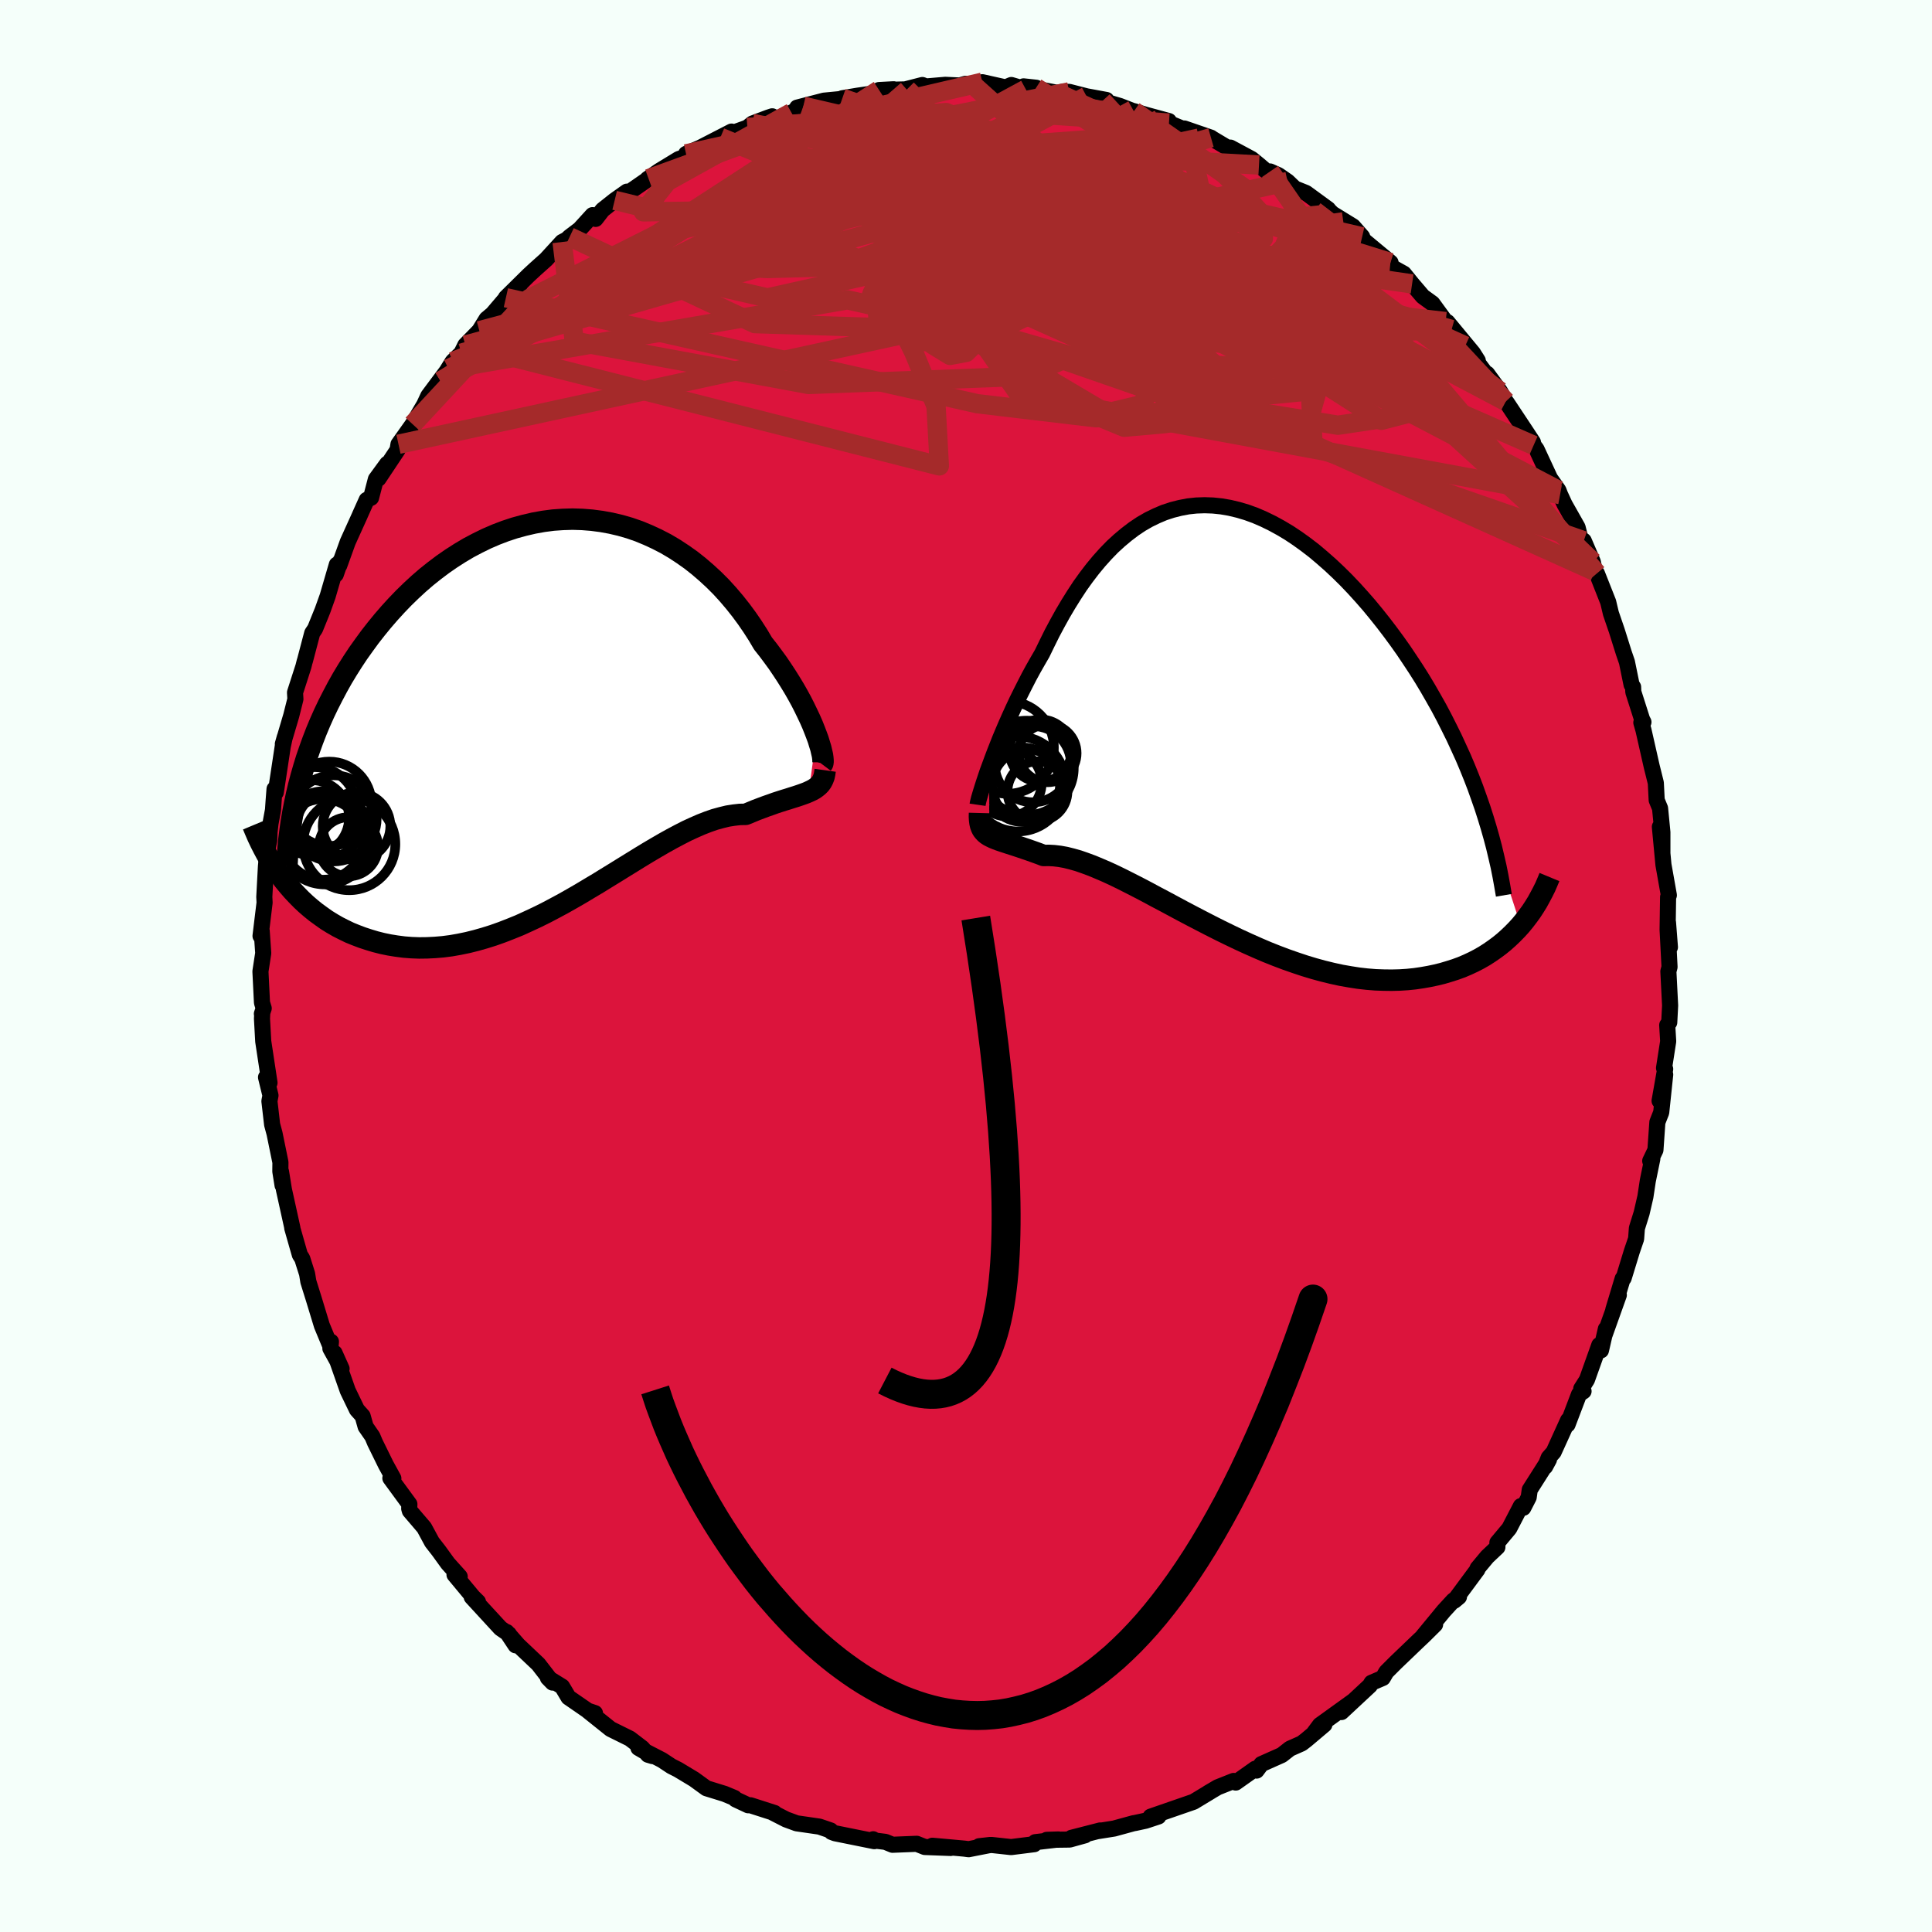 
  <svg viewBox="-100 -100 200 200" xmlns="http://www.w3.org/2000/svg" width="500" height="500" id="face-svg">
    <defs>
      <clipPath id="leftEyeClipPath">
        <polyline points="26.68,2.19 26.48,1.67 26.26,1.12 26.01,0.55 25.73,-0.04 25.43,-0.66 25.11,-1.29 24.76,-1.93 24.39,-2.58 23.99,-3.24 23.57,-3.91 23.13,-4.58 22.67,-5.26 22.18,-5.93 21.68,-6.6 21.15,-7.27 20.63,-8.15 20.07,-9.02 19.48,-9.88 18.86,-10.72 18.21,-11.54 17.53,-12.34 16.82,-13.12 16.07,-13.87 15.3,-14.58 14.51,-15.26 13.69,-15.91 12.84,-16.51 11.97,-17.08 11.09,-17.6 10.18,-18.07 9.25,-18.5 8.31,-18.89 7.36,-19.22 6.39,-19.5 5.41,-19.73 4.42,-19.91 3.43,-20.04 2.43,-20.12 1.43,-20.15 0.42,-20.12 -0.58,-20.05 -1.58,-19.92 -2.58,-19.74 -3.57,-19.51 -4.56,-19.24 -5.53,-18.92 -6.5,-18.55 -7.45,-18.14 -8.39,-17.68 -9.32,-17.19 -10.23,-16.65 -11.12,-16.08 -12,-15.47 -12.85,-14.83 -13.69,-14.16 -14.5,-13.46 -15.29,-12.73 -16.06,-11.98 -16.8,-11.21 -17.52,-10.42 -18.22,-9.61 -18.89,-8.79 -19.54,-7.96 -20.16,-7.11 -20.76,-6.27 -21.33,-5.41 -21.88,-4.54 -22.41,-3.66 -22.91,-2.77 -23.39,-1.86 -23.85,-0.96 -24.29,-0.04 -24.7,0.88 -25.09,1.81 -25.45,2.74 -25.79,3.68 -26.11,4.61 -26.4,5.55 -26.67,6.49 -28.44,17.26 -28.02,17.77 -27.58,18.28 -27.13,18.76 -26.66,19.24 -26.17,19.7 -25.66,20.14 -25.14,20.56 -24.59,20.96 -24.04,21.35 -23.46,21.71 -22.87,22.05 -22.26,22.36 -21.64,22.66 -21,22.92 -20.34,23.17 -19.67,23.39 -18.97,23.6 -18.26,23.78 -17.53,23.93 -16.79,24.05 -16.02,24.15 -15.25,24.21 -14.45,24.24 -13.64,24.23 -12.82,24.19 -11.99,24.12 -11.14,24.01 -10.29,23.86 -9.42,23.68 -8.54,23.46 -7.66,23.21 -6.77,22.93 -5.87,22.61 -4.97,22.26 -4.06,21.89 -3.16,21.48 -2.24,21.05 -1.33,20.6 -0.42,20.12 0.49,19.63 1.39,19.12 2.29,18.6 3.19,18.06 4.08,17.53 4.97,16.98 5.85,16.44 6.72,15.9 7.58,15.37 8.42,14.85 9.26,14.34 10.09,13.85 10.9,13.38 11.69,12.94 12.48,12.52 13.24,12.13 14,11.78 14.73,11.46 15.45,11.18 16.14,10.94 16.83,10.75 17.49,10.59 18.13,10.49 18.75,10.42 19.35,10.41 19.91,10.18 20.44,9.96 20.97,9.76 21.48,9.57 21.97,9.4 22.44,9.23 22.9,9.08 23.34,8.94 23.77,8.81 24.17,8.68 24.56,8.56 24.92,8.44 25.26,8.32 25.59,8.2 25.89,8.07" />
      </clipPath>
      <clipPath id="rightEyeClipPath">
        <polyline points="-24.42,4.43 -24.18,3.78 -23.92,3.09 -23.64,2.38 -23.35,1.65 -23.03,0.89 -22.7,0.12 -22.35,-0.67 -21.99,-1.46 -21.61,-2.27 -21.21,-3.08 -20.8,-3.89 -20.38,-4.71 -19.94,-5.52 -19.48,-6.33 -19.01,-7.14 -18.5,-8.19 -17.98,-9.24 -17.43,-10.27 -16.87,-11.28 -16.29,-12.26 -15.69,-13.22 -15.08,-14.15 -14.44,-15.04 -13.79,-15.89 -13.12,-16.7 -12.43,-17.47 -11.73,-18.19 -11.01,-18.85 -10.27,-19.47 -9.52,-20.04 -8.76,-20.55 -7.98,-21 -7.18,-21.39 -6.38,-21.73 -5.56,-22 -4.73,-22.21 -3.89,-22.37 -3.05,-22.46 -2.19,-22.49 -1.33,-22.46 -0.46,-22.37 0.41,-22.22 1.29,-22.01 2.17,-21.75 3.05,-21.43 3.93,-21.05 4.81,-20.62 5.69,-20.14 6.56,-19.62 7.43,-19.04 8.29,-18.42 9.15,-17.76 9.99,-17.05 10.83,-16.31 11.65,-15.54 12.47,-14.73 13.27,-13.89 14.05,-13.03 14.82,-12.15 15.57,-11.24 16.31,-10.31 17.02,-9.38 17.72,-8.43 18.4,-7.47 19.05,-6.5 19.69,-5.53 20.31,-4.55 20.91,-3.55 21.49,-2.54 22.06,-1.53 22.6,-0.51 23.12,0.52 23.63,1.55 24.11,2.59 24.58,3.62 25.02,4.66 25.44,5.7 25.84,6.74 26.21,7.78 30.53,21 30.13,21.44 29.7,21.88 29.26,22.3 28.8,22.71 28.32,23.1 27.82,23.47 27.3,23.83 26.77,24.17 26.21,24.49 25.63,24.79 25.03,25.07 24.42,25.33 23.79,25.56 23.13,25.77 22.46,25.97 21.77,26.14 21.06,26.29 20.32,26.42 19.57,26.53 18.79,26.61 18,26.66 17.18,26.68 16.35,26.67 15.5,26.64 14.63,26.57 13.75,26.47 12.85,26.33 11.94,26.17 11.02,25.97 10.08,25.74 9.13,25.48 8.17,25.19 7.21,24.87 6.24,24.53 5.26,24.16 4.28,23.77 3.3,23.35 2.31,22.91 1.33,22.46 0.35,21.99 -0.63,21.51 -1.6,21.02 -2.57,20.52 -3.53,20.02 -4.48,19.52 -5.41,19.02 -6.34,18.52 -7.25,18.04 -8.14,17.56 -9.02,17.1 -9.88,16.66 -10.71,16.24 -11.53,15.84 -12.33,15.47 -13.1,15.14 -13.84,14.83 -14.57,14.56 -15.26,14.32 -15.93,14.13 -16.57,13.97 -17.18,13.86 -17.77,13.79 -18.32,13.76 -18.85,13.77 -19.37,13.57 -19.87,13.39 -20.35,13.22 -20.82,13.06 -21.26,12.91 -21.68,12.77 -22.08,12.64 -22.46,12.52 -22.82,12.4 -23.16,12.29 -23.48,12.18 -23.77,12.07 -24.04,11.96 -24.29,11.84 -24.52,11.72" />
      </clipPath>
      <filter id="fuzzy">
        <feTurbulence id="turbulence" baseFrequency="0.05" numOctaves="3" type="noise" result="noise" />
        <feDisplacementMap in="SourceGraphic" in2="noise" scale="2" />
      </filter>
      <linearGradient id="rainbowGradient" x1="0%" y1="0%" x2="100%" y2="0%">
        <stop offset="0%" style="stop-color: rgb(185, 55, 55); stop-opacity: 1" />
        <stop offset="50%" style="stop-color: rgb(173, 216, 230); stop-opacity: 1" />
        <stop offset="100%" style="stop-color: rgb(165, 42, 42); stop-opacity: 1" />
      </linearGradient>
    </defs>
    <rect x="-100" y="-100" width="100%" height="100%" fill="rgb(245, 255, 250)" />
    <polyline id="faceContour" points="72.83,0.1 72.71,0.56 72.89,4.09 72.8,5.84 72.59,6.12 72.69,7.8 72.26,10.56 72.38,10.67 71.8,13.96 72.38,11.24 71.97,15.15 71.57,16.17 71.37,19.05 70.83,20.18 70.98,20.13 71.05,19.95 70.58,22.24 70.33,23.89 69.94,25.58 69.45,27.15 69.37,28.24 68.93,29.53 68.08,32.31 67.98,32.36 67.01,35.58 67.58,34.06 66.12,38.15 66.24,37.57 65.73,39.79 65.56,39.24 64.28,42.83 63.69,43.76 63.93,44.02 63.46,44.34 62.27,47.47 62.33,47.02 60.83,50.32 60.32,50.9 59.95,51.83 60.35,51.09 58.36,54.22 58.25,55 57.69,56.09 57.44,55.91 56.24,58.22 55.01,59.69 55.01,60.16 53.96,61.15 52.96,62.35 52.94,62.48 50.55,65.71 51.03,65.31 50.47,65.66 49.46,66.76 47.31,69.37 48.56,68.17 47.38,69.34 46.87,69.82 44.49,72.1 43.51,73.08 43.15,73.7 41.98,74.2 41.81,74.49 38.87,77.23 40.11,76.07 36.64,78.57 36,79.43 37.1,78.53 35.23,80.11 34.75,80.48 33.53,81.02 32.69,81.68 30.58,82.62 30.08,83.29 29.94,83.1 27.92,84.53 27.71,84.36 26.05,85.02 25.05,85.61 25.33,85.45 23.56,86.52 19.11,88.06 19.92,88.04 18.59,88.48 17.53,88.71 17.34,88.74 15.33,89.29 13.7,89.55 13.88,89.49 10.92,90.25 12.32,89.99 10.73,90.43 8.36,90.46 9.57,90.42 7.17,90.7 7.06,90.91 4.67,91.21 2.65,90.99 1.36,91.12 2.51,90.99 0.27,91.43 -0.17,91.37 -3.48,91.07 -1.59,91.3 -4.27,91.2 -5.1,90.87 -7.61,90.97 -8.34,90.67 -9.38,90.54 -9.61,90.4 -9.49,90.6 -13.55,89.78 -13.92,89.64 -14.01,89.49 -15.18,89.09 -17.53,88.75 -18.62,88.35 -19.99,87.65 -19.82,87.68 -22.31,86.88 -22.55,86.88 -23.85,86.27 -23.98,86.12 -24.99,85.7 -26.87,85.12 -28.15,84.19 -29.81,83.19 -30.5,82.84 -31.47,82.2 -33.91,80.94 -32.45,81.79 -32.92,81.65 -33.51,80.96 -34.79,79.98 -36.79,78.99 -39.14,77.11 -38.41,77.34 -39.15,77.09 -41.15,75.71 -41.81,74.6 -43.28,73.69 -42.8,74.18 -44.27,72.28 -46.36,70.3 -47.54,68.95 -46.63,70.32 -47.32,69.16 -48.19,68.56 -51.17,65.32 -50.52,65.82 -51.03,65.32 -52.95,63.01 -52.41,63.21 -53.64,61.84 -54.58,60.54 -55.28,59.64 -56.09,58.14 -57.57,56.41 -57.64,56.17 -57.62,55.71 -59.59,53.02 -59.28,53.04 -60.05,51.64 -61.18,49.34 -61.45,48.7 -62.15,47.69 -62.46,46.59 -63.05,45.93 -64,43.96 -65.37,40.06 -64.64,41.69 -65.8,39.59 -65.74,38.89 -65.83,39.27 -66.68,37.22 -67.52,34.46 -68.08,32.67 -68.21,31.87 -68.71,30.29 -68.96,29.89 -69.28,28.77 -69.75,27.12 -69.73,27.13 -70.61,23.14 -70.91,21.29 -70.75,22.7 -70.98,21.26 -70.97,20.32 -71.58,17.34 -71.83,16.41 -72.11,13.99 -72,13.4 -72.46,11.52 -72.1,12.09 -72.75,7.8 -72.88,5.45 -72.85,4.83 -72.89,4.95 -72.7,4.38 -72.88,3.79 -73.04,0.56 -72.75,-1.33 -72.91,-3.63 -73.03,-3.11 -72.61,-6.56 -72.64,-7.15 -72.47,-10.31 -72.29,-12.22 -72.13,-13.01 -72.1,-13.84 -72,-14.74 -71.74,-16.15 -71.67,-17.16 -71.58,-18.32 -71.45,-17.97 -70.73,-22.73 -70.52,-23.69 -70.72,-22.98 -69.85,-25.92 -69.42,-27.63 -69.46,-28.31 -68.59,-31.01 -68.46,-31.53 -68.43,-31.61 -67.68,-34.46 -67.38,-34.91 -66.61,-36.81 -66.08,-38.29 -65.13,-41.55 -65.24,-40.53 -64.76,-41.92 -64.88,-41.46 -64,-43.9 -62.8,-46.55 -62.66,-46.87 -62.04,-48.25 -61.59,-48.47 -61.09,-50.39 -59.92,-51.99 -60.82,-50.45 -58.85,-53.41 -58.75,-54.01 -57.28,-56.08 -56.54,-57.34 -56.09,-58.1 -55.66,-59.02 -53.57,-61.82 -54.39,-60.54 -53.14,-62.57 -52.24,-63.44 -51.83,-64.27 -50.38,-65.76 -49.63,-66.98 -49.02,-67.49 -47.8,-68.92 -46.12,-70.63 -47.63,-69.18 -45.29,-71.49 -44.61,-72.12 -43.47,-73.14 -41.81,-74.95 -41.33,-75.2 -41.03,-75.48 -40,-76.26 -38.66,-77.73 -38.34,-77.34 -37.63,-78.26 -36.37,-79.26 -35.1,-80.16 -35.11,-79.94 -32.86,-81.5 -32.97,-81.47 -31.75,-82.31 -29.73,-83.54 -28.73,-83.86 -28.98,-84.07 -27.51,-84.71 -24.27,-86.38 -25.42,-85.78 -22.63,-86.79 -22.11,-87.21 -20.46,-87.83 -20.06,-87.96 -19.61,-87.72 -18.07,-88.34 -16.84,-89 -17.48,-88.86 -14.7,-89.58 -12.84,-89.76 -12.8,-89.83 -11.25,-90.09 -9.13,-90.4 -7.49,-90.76 -9,-90.68 -6.11,-90.75 -6.12,-90.79 -4.52,-91.2 -4.14,-91.05 -2.14,-91.22 -0.65,-91.15 -0.04,-91.33 0.72,-91.23 1.69,-91.49 4.1,-90.95 4.69,-91.2 6.19,-90.76 7.26,-90.92 5.96,-91.06 9.44,-90.39 9.99,-90.5 10.68,-90.49 12.48,-90.03 14.54,-89.65 14.13,-89.56 15.93,-89.03 17.89,-88.27 17.39,-88.49 18.64,-88.11 21,-87.47 21.01,-87.26 22.92,-86.47 22.6,-86.7 25.36,-85.75 25.48,-85.66 27.44,-84.49 27.37,-84.72 29.57,-83.54 30.33,-82.92 31.17,-82.2 31.48,-82.25 32.35,-81.86 33.29,-81.21 34.04,-80.49 35.19,-80.03 37.49,-78.35 37.35,-78.45 37.93,-77.88 40.06,-76.57 41.01,-75.49 41.11,-75.18 43.95,-72.82 44,-72.61 43.9,-72.46 45.32,-71.67 46.18,-70.61 47.29,-69.31 48.28,-68.59 49.65,-66.71 50.27,-65.89 49.83,-66.66 52.48,-63.46 52.98,-62.67 51.68,-64.19 53.79,-61.36 53.95,-61.31 55.28,-59.49 55.88,-58.44 55.99,-58.3 57.98,-55.3 58.69,-54.22 58.76,-53.9 59.06,-53.5 60.46,-50.48 61.33,-49.24 61.5,-48.8 61.97,-47.78 63.31,-45.41 63.57,-44.38 63.67,-44.24 63.95,-44.02 64.89,-41.83 65.1,-40.85 65.31,-40.64 66.48,-37.68 66.76,-36.5 67.37,-34.72 68.09,-32.43 68.42,-31.47 68.9,-29.12 69.06,-28.88 69.08,-28.37 69.99,-25.52 70.13,-25.25 69.91,-25.2 70.13,-24.43 70.98,-20.68 71.15,-20 71.41,-18.95 71.5,-17.17 71.85,-16.32 72.09,-13.84 72.09,-11.73 71.83,-14.41 72.2,-10.48 72.76,-7.33 72.68,-7.14 72.63,-3.76 72.67,-4.52 72.87,-1.95 72.63,-3.76 72.83,0.1 72.71,0.56" fill="rgb(220, 20, 60)" stroke="black" stroke-width="1.667" stroke-linejoin="round" filter="url(#fuzzy)" />
    <g transform="translate(26.89 -25.21)">
      <polyline id="rightCountour" points="-24.42,4.43 -24.18,3.78 -23.92,3.09 -23.64,2.38 -23.35,1.65 -23.03,0.89 -22.7,0.12 -22.35,-0.67 -21.99,-1.46 -21.61,-2.27 -21.21,-3.08 -20.8,-3.89 -20.38,-4.71 -19.94,-5.52 -19.48,-6.33 -19.01,-7.14 -18.5,-8.19 -17.98,-9.24 -17.43,-10.27 -16.87,-11.28 -16.29,-12.26 -15.69,-13.22 -15.08,-14.15 -14.44,-15.04 -13.79,-15.89 -13.12,-16.7 -12.43,-17.47 -11.73,-18.19 -11.01,-18.85 -10.27,-19.47 -9.52,-20.04 -8.76,-20.55 -7.98,-21 -7.18,-21.39 -6.38,-21.73 -5.56,-22 -4.73,-22.21 -3.89,-22.37 -3.05,-22.46 -2.19,-22.49 -1.33,-22.46 -0.46,-22.37 0.41,-22.22 1.29,-22.01 2.17,-21.75 3.05,-21.43 3.93,-21.05 4.81,-20.62 5.69,-20.14 6.56,-19.62 7.43,-19.04 8.29,-18.42 9.15,-17.76 9.99,-17.05 10.83,-16.31 11.65,-15.54 12.47,-14.73 13.27,-13.89 14.05,-13.03 14.82,-12.15 15.57,-11.24 16.31,-10.31 17.02,-9.38 17.72,-8.43 18.4,-7.47 19.05,-6.5 19.69,-5.53 20.31,-4.55 20.91,-3.55 21.49,-2.54 22.06,-1.53 22.6,-0.51 23.12,0.52 23.63,1.55 24.11,2.59 24.58,3.62 25.02,4.66 25.44,5.7 25.84,6.74 26.21,7.78 30.53,21 30.13,21.44 29.7,21.88 29.26,22.3 28.8,22.71 28.32,23.1 27.82,23.47 27.3,23.83 26.77,24.17 26.21,24.49 25.63,24.79 25.03,25.07 24.42,25.33 23.79,25.56 23.13,25.77 22.46,25.97 21.77,26.14 21.06,26.29 20.32,26.42 19.57,26.53 18.79,26.61 18,26.66 17.18,26.68 16.35,26.67 15.5,26.64 14.63,26.57 13.75,26.47 12.85,26.33 11.94,26.17 11.02,25.97 10.08,25.74 9.13,25.48 8.17,25.19 7.21,24.87 6.24,24.53 5.26,24.16 4.28,23.77 3.3,23.35 2.31,22.91 1.33,22.46 0.35,21.99 -0.63,21.51 -1.6,21.02 -2.57,20.52 -3.53,20.02 -4.48,19.52 -5.41,19.02 -6.34,18.52 -7.25,18.04 -8.14,17.56 -9.02,17.1 -9.88,16.66 -10.71,16.24 -11.53,15.84 -12.33,15.47 -13.1,15.14 -13.84,14.83 -14.57,14.56 -15.26,14.32 -15.93,14.13 -16.57,13.97 -17.18,13.86 -17.77,13.79 -18.32,13.76 -18.85,13.77 -19.37,13.57 -19.87,13.39 -20.35,13.22 -20.82,13.06 -21.26,12.91 -21.68,12.77 -22.08,12.64 -22.46,12.52 -22.82,12.4 -23.16,12.29 -23.48,12.18 -23.77,12.07 -24.04,11.96 -24.29,11.84 -24.52,11.72" fill="white" stroke="white" stroke-width="0" stroke-linejoin="round" filter="url(#fuzzy)" />
    </g>
    <g transform="translate(-42.16 -26.11)">
      <polyline id="leftCountour" points="26.68,2.19 26.48,1.67 26.26,1.12 26.01,0.55 25.73,-0.04 25.43,-0.66 25.11,-1.29 24.76,-1.93 24.39,-2.58 23.99,-3.24 23.57,-3.91 23.13,-4.58 22.67,-5.26 22.18,-5.93 21.68,-6.6 21.15,-7.27 20.63,-8.15 20.07,-9.02 19.48,-9.88 18.86,-10.72 18.21,-11.54 17.53,-12.34 16.82,-13.12 16.07,-13.87 15.3,-14.58 14.51,-15.26 13.69,-15.91 12.84,-16.51 11.97,-17.08 11.09,-17.6 10.18,-18.07 9.25,-18.5 8.31,-18.89 7.36,-19.22 6.39,-19.5 5.41,-19.73 4.42,-19.91 3.43,-20.04 2.43,-20.12 1.43,-20.15 0.42,-20.12 -0.58,-20.05 -1.58,-19.92 -2.58,-19.74 -3.57,-19.51 -4.56,-19.24 -5.53,-18.92 -6.5,-18.55 -7.45,-18.14 -8.39,-17.68 -9.32,-17.19 -10.23,-16.65 -11.12,-16.08 -12,-15.47 -12.85,-14.83 -13.69,-14.16 -14.5,-13.46 -15.29,-12.73 -16.06,-11.98 -16.8,-11.21 -17.52,-10.42 -18.22,-9.61 -18.89,-8.79 -19.54,-7.96 -20.16,-7.11 -20.76,-6.27 -21.33,-5.41 -21.88,-4.54 -22.41,-3.66 -22.91,-2.77 -23.39,-1.86 -23.85,-0.96 -24.29,-0.04 -24.7,0.88 -25.09,1.81 -25.45,2.74 -25.79,3.68 -26.11,4.61 -26.4,5.55 -26.67,6.49 -28.44,17.26 -28.02,17.77 -27.58,18.28 -27.13,18.76 -26.66,19.24 -26.17,19.7 -25.66,20.14 -25.14,20.56 -24.59,20.96 -24.04,21.35 -23.46,21.71 -22.87,22.05 -22.26,22.36 -21.64,22.66 -21,22.92 -20.34,23.17 -19.67,23.39 -18.97,23.6 -18.26,23.78 -17.53,23.93 -16.79,24.05 -16.02,24.15 -15.25,24.21 -14.45,24.24 -13.64,24.23 -12.82,24.19 -11.99,24.12 -11.14,24.01 -10.29,23.86 -9.42,23.68 -8.54,23.46 -7.66,23.21 -6.77,22.93 -5.87,22.61 -4.97,22.26 -4.06,21.89 -3.16,21.48 -2.24,21.05 -1.33,20.6 -0.42,20.12 0.49,19.63 1.39,19.12 2.29,18.6 3.19,18.06 4.08,17.53 4.97,16.98 5.85,16.44 6.72,15.9 7.58,15.37 8.42,14.85 9.26,14.34 10.09,13.85 10.9,13.38 11.69,12.94 12.48,12.52 13.24,12.13 14,11.78 14.73,11.46 15.45,11.18 16.14,10.94 16.83,10.75 17.49,10.59 18.13,10.49 18.75,10.42 19.35,10.41 19.91,10.18 20.44,9.96 20.97,9.76 21.48,9.57 21.97,9.4 22.44,9.23 22.9,9.08 23.34,8.94 23.77,8.81 24.17,8.68 24.56,8.56 24.92,8.44 25.26,8.32 25.59,8.2 25.89,8.07" fill="white" stroke="white" stroke-width="0" stroke-linejoin="round" filter="url(#fuzzy)" />
    </g>
    <g transform="translate(26.89 -25.21)">
      <polyline id="rightUpper" points="-25.69,8.52 -25.67,8.38 -25.62,8.16 -25.55,7.87 -25.45,7.53 -25.33,7.13 -25.19,6.68 -25.03,6.18 -24.85,5.64 -24.65,5.05 -24.42,4.43 -24.18,3.78 -23.92,3.09 -23.64,2.38 -23.35,1.65 -23.03,0.89 -22.7,0.12 -22.35,-0.67 -21.99,-1.46 -21.61,-2.27 -21.21,-3.08 -20.8,-3.89 -20.38,-4.71 -19.94,-5.52 -19.48,-6.33 -19.01,-7.14 -18.5,-8.19 -17.98,-9.24 -17.43,-10.27 -16.87,-11.28 -16.29,-12.26 -15.69,-13.22 -15.08,-14.15 -14.44,-15.04 -13.79,-15.89 -13.12,-16.7 -12.43,-17.47 -11.73,-18.19 -11.01,-18.85 -10.27,-19.47 -9.52,-20.04 -8.76,-20.55 -7.98,-21 -7.18,-21.39 -6.38,-21.73 -5.56,-22 -4.73,-22.21 -3.89,-22.37 -3.05,-22.46 -2.19,-22.49 -1.33,-22.46 -0.46,-22.37 0.41,-22.22 1.29,-22.01 2.17,-21.75 3.05,-21.43 3.93,-21.05 4.81,-20.62 5.69,-20.14 6.56,-19.62 7.43,-19.04 8.29,-18.42 9.15,-17.76 9.99,-17.05 10.83,-16.31 11.65,-15.54 12.47,-14.73 13.27,-13.89 14.05,-13.03 14.82,-12.15 15.57,-11.24 16.31,-10.31 17.02,-9.38 17.72,-8.43 18.4,-7.47 19.05,-6.5 19.69,-5.53 20.31,-4.55 20.91,-3.55 21.49,-2.54 22.06,-1.53 22.6,-0.51 23.12,0.52 23.63,1.55 24.11,2.59 24.58,3.62 25.02,4.66 25.44,5.7 25.84,6.74 26.21,7.78 26.57,8.81 26.9,9.84 27.21,10.86 27.5,11.88 27.77,12.9 28.01,13.91 28.24,14.91 28.44,15.91 28.62,16.9 28.79,17.89" fill="none" stroke="black" stroke-width="1.667" stroke-linejoin="round" filter="url(#fuzzy)" />
      <polyline id="rightLower" points="-25.49,9.37 -25.5,9.76 -25.48,10.1 -25.44,10.4 -25.38,10.66 -25.29,10.9 -25.19,11.1 -25.05,11.28 -24.9,11.44 -24.72,11.59 -24.52,11.72 -24.29,11.84 -24.04,11.96 -23.77,12.07 -23.48,12.18 -23.16,12.29 -22.82,12.4 -22.46,12.52 -22.08,12.64 -21.68,12.77 -21.26,12.91 -20.82,13.06 -20.35,13.22 -19.87,13.39 -19.37,13.57 -18.85,13.77 -18.32,13.76 -17.77,13.79 -17.18,13.86 -16.57,13.97 -15.93,14.13 -15.26,14.32 -14.57,14.56 -13.84,14.83 -13.1,15.14 -12.33,15.47 -11.53,15.84 -10.71,16.24 -9.88,16.66 -9.02,17.1 -8.14,17.56 -7.25,18.04 -6.34,18.52 -5.41,19.02 -4.48,19.52 -3.53,20.02 -2.57,20.52 -1.6,21.02 -0.63,21.51 0.35,21.99 1.33,22.46 2.31,22.91 3.3,23.35 4.28,23.77 5.26,24.16 6.24,24.53 7.21,24.87 8.17,25.19 9.13,25.48 10.08,25.74 11.02,25.97 11.94,26.17 12.85,26.33 13.75,26.47 14.63,26.57 15.5,26.64 16.35,26.67 17.18,26.68 18,26.66 18.79,26.61 19.57,26.53 20.32,26.42 21.06,26.29 21.77,26.14 22.46,25.97 23.13,25.77 23.79,25.56 24.42,25.33 25.03,25.07 25.63,24.79 26.21,24.49 26.77,24.17 27.3,23.83 27.82,23.47 28.32,23.1 28.8,22.71 29.26,22.3 29.7,21.88 30.13,21.44 30.53,21 30.91,20.54 31.27,20.07 31.62,19.59 31.94,19.1 32.25,18.6 32.53,18.09 32.8,17.58 33.06,17.06 33.29,16.53 33.51,16" fill="none" stroke="black" stroke-width="2.222" stroke-linejoin="round" filter="url(#fuzzy)" />
      <circle r="4.788" cx="-22.583" cy="2.593" stroke="black" fill="none" stroke-width="1.0" filter="url(#fuzzy)" clip-path="url(#rightEyeClipPath)" /><circle r="3.73" cx="-20.468" cy="6.523" stroke="black" fill="none" stroke-width="1.0" filter="url(#fuzzy)" clip-path="url(#rightEyeClipPath)" /><circle r="4.892" cx="-20.628" cy="4.708" stroke="black" fill="none" stroke-width="1.0" filter="url(#fuzzy)" clip-path="url(#rightEyeClipPath)" /><circle r="3.222" cx="-19.178" cy="2.918" stroke="black" fill="none" stroke-width="1.0" filter="url(#fuzzy)" clip-path="url(#rightEyeClipPath)" /><circle r="3.848" cx="-21.003" cy="6.448" stroke="black" fill="none" stroke-width="1.0" filter="url(#fuzzy)" clip-path="url(#rightEyeClipPath)" /><circle r="4.918" cx="-21.523" cy="6.363" stroke="black" fill="none" stroke-width="1.0" filter="url(#fuzzy)" clip-path="url(#rightEyeClipPath)" /><circle r="3.002" cx="-18.443" cy="3.183" stroke="black" fill="none" stroke-width="1.0" filter="url(#fuzzy)" clip-path="url(#rightEyeClipPath)" /><circle r="3.946" cx="-19.968" cy="4.318" stroke="black" fill="none" stroke-width="1.0" filter="url(#fuzzy)" clip-path="url(#rightEyeClipPath)" /><circle r="3.104" cx="-19.493" cy="7.128" stroke="black" fill="none" stroke-width="1.0" filter="url(#fuzzy)" clip-path="url(#rightEyeClipPath)" /><circle r="3.502" cx="-22.553" cy="6.233" stroke="black" fill="none" stroke-width="1.0" filter="url(#fuzzy)" clip-path="url(#rightEyeClipPath)" />
      </g>
    <g transform="translate(-42.16 -26.11)">
      <polyline id="leftUpper" points="27.27,5.23 27.33,5.15 27.36,5.02 27.36,4.83 27.34,4.58 27.3,4.29 27.22,3.95 27.13,3.56 27,3.14 26.86,2.68 26.68,2.19 26.48,1.67 26.26,1.12 26.01,0.55 25.73,-0.04 25.43,-0.66 25.11,-1.29 24.76,-1.93 24.39,-2.58 23.99,-3.24 23.57,-3.91 23.13,-4.58 22.67,-5.26 22.18,-5.93 21.68,-6.6 21.15,-7.27 20.63,-8.15 20.07,-9.02 19.48,-9.88 18.86,-10.72 18.21,-11.54 17.53,-12.34 16.82,-13.12 16.07,-13.87 15.3,-14.58 14.51,-15.26 13.69,-15.91 12.84,-16.51 11.97,-17.08 11.09,-17.6 10.18,-18.07 9.25,-18.5 8.31,-18.89 7.36,-19.22 6.39,-19.5 5.41,-19.73 4.42,-19.91 3.43,-20.04 2.43,-20.12 1.43,-20.15 0.42,-20.12 -0.58,-20.05 -1.58,-19.92 -2.58,-19.74 -3.57,-19.51 -4.56,-19.24 -5.53,-18.92 -6.5,-18.55 -7.45,-18.14 -8.39,-17.68 -9.32,-17.19 -10.23,-16.65 -11.12,-16.08 -12,-15.47 -12.85,-14.83 -13.69,-14.16 -14.5,-13.46 -15.29,-12.73 -16.06,-11.98 -16.8,-11.21 -17.52,-10.42 -18.22,-9.61 -18.89,-8.79 -19.54,-7.96 -20.16,-7.11 -20.76,-6.27 -21.33,-5.41 -21.88,-4.54 -22.41,-3.66 -22.91,-2.77 -23.39,-1.86 -23.85,-0.96 -24.29,-0.04 -24.7,0.88 -25.09,1.81 -25.45,2.74 -25.79,3.68 -26.11,4.61 -26.4,5.55 -26.67,6.49 -26.92,7.43 -27.14,8.36 -27.34,9.3 -27.52,10.23 -27.68,11.17 -27.81,12.09 -27.93,13.02 -28.02,13.94 -28.09,14.86 -28.14,15.77" fill="none" stroke="black" stroke-width="2.222" stroke-linejoin="round" filter="url(#fuzzy)" />
      <polyline id="leftLower" points="27.58,5.85 27.53,6.21 27.46,6.53 27.35,6.81 27.22,7.06 27.06,7.28 26.87,7.47 26.66,7.64 26.43,7.8 26.17,7.94 25.89,8.07 25.59,8.2 25.26,8.32 24.92,8.44 24.56,8.56 24.17,8.68 23.77,8.81 23.34,8.94 22.9,9.08 22.44,9.23 21.97,9.4 21.48,9.57 20.97,9.76 20.44,9.96 19.91,10.18 19.35,10.41 18.75,10.42 18.13,10.49 17.49,10.59 16.83,10.75 16.14,10.94 15.45,11.18 14.73,11.46 14,11.78 13.24,12.13 12.48,12.52 11.69,12.94 10.9,13.38 10.09,13.85 9.26,14.34 8.42,14.85 7.58,15.37 6.72,15.9 5.85,16.44 4.97,16.98 4.08,17.53 3.19,18.06 2.29,18.6 1.39,19.12 0.49,19.63 -0.42,20.12 -1.33,20.6 -2.24,21.05 -3.16,21.48 -4.06,21.89 -4.97,22.26 -5.87,22.61 -6.77,22.93 -7.66,23.21 -8.54,23.46 -9.42,23.68 -10.29,23.86 -11.14,24.01 -11.99,24.12 -12.82,24.19 -13.64,24.23 -14.45,24.24 -15.25,24.21 -16.02,24.15 -16.79,24.05 -17.53,23.93 -18.26,23.78 -18.97,23.6 -19.67,23.39 -20.34,23.17 -21,22.92 -21.64,22.66 -22.26,22.36 -22.87,22.05 -23.46,21.71 -24.04,21.35 -24.59,20.96 -25.14,20.56 -25.66,20.14 -26.17,19.7 -26.66,19.24 -27.13,18.76 -27.58,18.28 -28.02,17.77 -28.44,17.26 -28.84,16.73 -29.22,16.19 -29.58,15.64 -29.93,15.08 -30.26,14.51 -30.57,13.93 -30.87,13.34 -31.15,12.75 -31.41,12.15 -31.66,11.55" fill="none" stroke="black" stroke-width="2.222" stroke-linejoin="round" filter="url(#fuzzy)" />
      <circle r="4.338" cx="-25.241" cy="9.856" stroke="black" fill="none" stroke-width="1.0" filter="url(#fuzzy)" clip-path="url(#leftEyeClipPath)" /><circle r="3.332" cx="-23.781" cy="11.516" stroke="black" fill="none" stroke-width="1.0" filter="url(#fuzzy)" clip-path="url(#leftEyeClipPath)" /><circle r="4.826" cx="-24.206" cy="12.836" stroke="black" fill="none" stroke-width="1.0" filter="url(#fuzzy)" clip-path="url(#leftEyeClipPath)" /><circle r="4.368" cx="-23.756" cy="9.321" stroke="black" fill="none" stroke-width="1.0" filter="url(#fuzzy)" clip-path="url(#leftEyeClipPath)" /><circle r="3.056" cx="-21.761" cy="13.766" stroke="black" fill="none" stroke-width="1.0" filter="url(#fuzzy)" clip-path="url(#leftEyeClipPath)" /><circle r="4.776" cx="-21.691" cy="13.486" stroke="black" fill="none" stroke-width="1.0" filter="url(#fuzzy)" clip-path="url(#leftEyeClipPath)" /><circle r="4.458" cx="-23.306" cy="10.826" stroke="black" fill="none" stroke-width="1.0" filter="url(#fuzzy)" clip-path="url(#leftEyeClipPath)" /><circle r="4.184" cx="-24.391" cy="12.996" stroke="black" fill="none" stroke-width="1.0" filter="url(#fuzzy)" clip-path="url(#leftEyeClipPath)" /><circle r="3.886" cx="-25.586" cy="10.756" stroke="black" fill="none" stroke-width="1.0" filter="url(#fuzzy)" clip-path="url(#leftEyeClipPath)" /><circle r="3.5" cx="-20.931" cy="11.636" stroke="black" fill="none" stroke-width="1.0" filter="url(#fuzzy)" clip-path="url(#leftEyeClipPath)" />
    </g>
    <g id="hairs">
      <polyline points="-51.83,-64.27 -6.11,-76.88 16.45,-77.06 19.75,-74.98 14.4,-72.7 9.56,-70.85 9.25,-69.96 13.03,-70.23 18.31,-71.52 22.66,-73.28 25.5,-74.56 28.13,-74.16 32.18,-71.36 37.24,-66.83 40.17,-63.07 37.07,-63.48 27.08,-69.65 12.23,-78.4 -22.11,-87.21" fill="none" stroke="rgb(165, 42, 42)" stroke-width="2" stroke-linejoin="round" filter="url(#fuzzy)" /><polyline points="-41.81,-74.95 -40.55,-64.68 -16.3,-60.2 6.13,-61.05 15.96,-65.32 15.49,-69.53 10.32,-71.83 4.07,-72.46 -1.9,-72.44 -7.06,-72.45 -10.84,-72.55 -12.81,-72.61 -13.03,-72.64 -11.83,-72.95 -9.32,-73.86 -5.19,-75.42 0.78,-77.28 7.79,-78.92 13.81,-80.01 16.28,-80.71 13.66,-81.69 6.6,-83.73 -2.25,-86.6 -11.77,-87.9 -28.98,-84.07" fill="none" stroke="rgb(165, 42, 42)" stroke-width="2" stroke-linejoin="round" filter="url(#fuzzy)" /><polyline points="-22.63,-86.79 -2.05,-88.35 4.83,-85.41 6.12,-80.07 2.51,-76.41 -2.59,-75.6 -4.96,-76.19 -3.03,-76.43 1.49,-75.69 5.42,-74.57 6.32,-74.13 3.64,-74.98 -1.63,-76.84 -7.87,-78.72 -13.59,-79.63 -17.81,-79.08 -20.36,-77.32 -21.95,-75.14 -22.93,-73.8 -20.88,-75.23 -13.77,-80.96 -25.42,-85.78" fill="none" stroke="rgb(165, 42, 42)" stroke-width="2" stroke-linejoin="round" filter="url(#fuzzy)" /><polyline points="-18.07,-88.34 -30.91,-81.22 -33.4,-78.07 -25.29,-78.18 -10.68,-78.15 4.23,-76.12 14.09,-73.14 17.02,-71.27 15.43,-71.35 14,-72.45 16.17,-73.22 22.03,-73.35 28.67,-73.95 31.56,-76.83 26.07,-82.72 9.44,-90.39" fill="none" stroke="rgb(165, 42, 42)" stroke-width="2" stroke-linejoin="round" filter="url(#fuzzy)" /><polyline points="14.13,-89.56 19.01,-84.25 23.06,-78.53 20.91,-75.84 20.06,-73.9 22.35,-71.54 24.63,-69.33 23.95,-68.29 20.22,-68.92 15.61,-70.89 12.51,-73.37 12.05,-75.45 13.63,-76.48 15.61,-76.3 16.3,-75.24 14.85,-73.93 11.63,-72.96 7.96,-72.53 5.29,-72.34 4.08,-71.98 2.85,-71.53 -1.37,-71.64 -9.85,-72.81 -20.23,-73.8 -50.38,-65.76" fill="none" stroke="rgb(165, 42, 42)" stroke-width="2" stroke-linejoin="round" filter="url(#fuzzy)" /><polyline points="58.76,-53.9 27.69,-67.52 21.71,-69.93 16.48,-71.76 10.3,-72.09 2.82,-71.09 -4.31,-69.69 -7.61,-68.46 -4.73,-67.63 3.6,-67.21 13.96,-67.26 22.34,-67.95 26.01,-69.53 24.38,-72.18 18.85,-75.64 11.94,-78.95 6.33,-80.69 3.99,-79.95 5.7,-77.71 9.45,-77.23 5.58,-81.99 -22.11,-87.21" fill="none" stroke="rgb(165, 42, 42)" stroke-width="2" stroke-linejoin="round" filter="url(#fuzzy)" /><polyline points="15.93,-89.03 20.66,-80.4 5.17,-77.85 -2.99,-76.85 0.75,-75.73 10.39,-73.82 18.63,-71.98 21.32,-71.21 18.25,-71.64 12.07,-72.53 6.4,-72.96 4.04,-72.4 5.94,-70.96 11.26,-69.31 18.16,-68.4 24.79,-69.03 29.88,-71.29 32.89,-74.4 34.06,-77.05 34.29,-78.09 35.49,-76.3 42.54,-67.58 65.31,-40.64" fill="none" stroke="rgb(165, 42, 42)" stroke-width="2" stroke-linejoin="round" filter="url(#fuzzy)" /><polyline points="55.88,-58.44 50,-61.82 48.09,-60.98 42.58,-63.81 35.99,-66.57 30.33,-67.32 25.79,-66.71 22.32,-66.09 20.25,-66.31 19.53,-67.46 19.14,-69.21 17.77,-71.04 14.94,-72.48 11.4,-73.32 8.29,-73.82 5.91,-74.58 3.53,-76.05 0.82,-78.05 -0.45,-79.72 3.4,-79.81 15.39,-76.77 35.91,-68.99 55.88,-58.44" fill="none" stroke="rgb(165, 42, 42)" stroke-width="2" stroke-linejoin="round" filter="url(#fuzzy)" /><polyline points="-6.11,-90.75 11.7,-73.03 15.38,-64.87 24.57,-60.65 32.2,-59.82 34.72,-61.97 33.03,-65.95 29.33,-70.22 24.93,-73.66 19.86,-76.08 13.61,-77.97 6.19,-79.74 -1.35,-81.15 -7.18,-81.36 -9.38,-79.49 -6.66,-75.37 1.17,-69.91 12.76,-64.95 25.44,-62.2 36.65,-61.63 46.31,-59.91 64.89,-41.83" fill="none" stroke="rgb(165, 42, 42)" stroke-width="2" stroke-linejoin="round" filter="url(#fuzzy)" /><polyline points="-16.84,-89 8.61,-83.09 24.06,-74.54 21.73,-70.35 10.7,-69.39 1.78,-70.16 -0.72,-72.15 1.08,-74.93 2.74,-77.7 1,-79.56 -4.72,-80.08 -12.64,-79.56 -19.84,-78.84 -23.6,-78.77 -22.55,-79.71 -17.13,-81.34 -9.43,-82.8 -2.49,-83.19 0.55,-82.02 -3.89,-79.4 -21.59,-75.02 -53.14,-62.57" fill="none" stroke="rgb(165, 42, 42)" stroke-width="2" stroke-linejoin="round" filter="url(#fuzzy)" /><polyline points="-16.84,-89 0.93,-82.49 14.29,-70.8 29.66,-62.82 39.47,-61.34 41.33,-64 36.92,-67.42 29,-69.55 19.82,-70.42 10.88,-71.64 3.39,-74.94 -1.69,-80.29 -4.91,-85.26 -9.97,-86.27 -23.39,-79.94 -54.39,-60.54" fill="none" stroke="rgb(165, 42, 42)" stroke-width="2" stroke-linejoin="round" filter="url(#fuzzy)" /><polyline points="7.26,-90.92 16.96,-84.73 9.22,-83.94 4.99,-80.52 4.54,-74.84 3.89,-69.39 2.04,-65.55 0.02,-63.52 -1.65,-63.21 -3.4,-64.28 -5.48,-65.91 -7.18,-67.08 -7.56,-67.16 -6.69,-66.14 -5.4,-63.52 -3.1,-57.95 -2.76,-51.77 -51.83,-64.27" fill="none" stroke="rgb(165, 42, 42)" stroke-width="2" stroke-linejoin="round" filter="url(#fuzzy)" /><polyline points="64.89,-41.83 34.11,-69.91 24.64,-77.18 22.88,-77.36 21.77,-76.57 17.31,-77.3 10.3,-79.36 4.31,-81.34 2.44,-81.97 5.27,-80.76 10.85,-78.13 15.97,-75.21 17.84,-73.37 15.24,-73.49 8.76,-75.43 0.42,-78.2 -6.92,-80.69 -10.03,-82.35 -5.69,-83.19 10.25,-82.55 41.01,-75.49" fill="none" stroke="rgb(165, 42, 42)" stroke-width="2" stroke-linejoin="round" filter="url(#fuzzy)" /><polyline points="-32.86,-81.5 -23.03,-85.08 -11.75,-82.65 4.65,-77.42 20.77,-72.27 33.15,-67.75 41.18,-63.47 44.83,-59.55 43.85,-56.78 38.5,-55.98 30.31,-57.31 21.75,-60.13 15,-63.35 10.65,-66.22 7.58,-68.83 3.74,-71.89 -2.54,-75.51 -11.85,-77.97 -24.23,-76.05 -40.57,-68.02 -54.39,-60.54" fill="none" stroke="rgb(165, 42, 42)" stroke-width="2" stroke-linejoin="round" filter="url(#fuzzy)" /><polyline points="21.01,-87.26 6.75,-88.23 -2.18,-84.27 -3.95,-78.5 -0.49,-73.38 4.21,-70.23 8.25,-68.9 11.68,-68.46 14.98,-68.1 18.06,-67.55 19.91,-67.1 19.22,-67.27 15.39,-68.52 9.25,-70.87 2.96,-73.77 -1.11,-76.29 -1.47,-77.38 2.05,-76.31 8.73,-73.13 17.55,-69.18 27.13,-67.1 34.98,-69.49 38.33,-75.1 37.93,-77.88" fill="none" stroke="rgb(165, 42, 42)" stroke-width="2" stroke-linejoin="round" filter="url(#fuzzy)" /><polyline points="22.92,-86.47 25.78,-73.36 10.69,-72.52 1.3,-70.92 -4.13,-69.86 -6.91,-71.04 -5.63,-73.84 0.04,-76.53 8.21,-77.89 16.14,-77.89 21.96,-77.2 25.15,-76.17 25.89,-74.4 23.7,-71.69 17.16,-69.86 6.89,-72.91 -0.29,-82.49 -7.49,-90.76" fill="none" stroke="rgb(165, 42, 42)" stroke-width="2" stroke-linejoin="round" filter="url(#fuzzy)" /><polyline points="55.88,-58.44 48.73,-66.11 43.69,-67.57 38.3,-68.19 34.21,-68.92 30.56,-69.72 25.56,-70.2 18.87,-69.86 11.56,-68.71 4.99,-67.43 -0.03,-66.95 -3.17,-67.79 -4.28,-69.76 -3.15,-72.15 0.38,-74.15 6.02,-75.23 12.78,-75.32 19.06,-74.74 23.39,-73.85 25.33,-72.7 25.5,-70.9 24.95,-68.05 25.49,-64.54 29.85,-64.21 18.64,-88.11" fill="none" stroke="rgb(165, 42, 42)" stroke-width="2" stroke-linejoin="round" filter="url(#fuzzy)" /><polyline points="14.13,-89.56 12.4,-73.71 27.84,-60.48 30.57,-57.25 25.57,-57.07 20.63,-56.15 16.37,-55.77 10.11,-58.36 1.77,-64.22 -5.1,-71.34 -7.1,-77.14 -4.53,-80.21 -0.82,-80.7 1.62,-79.3 7.4,-76.23 46.18,-70.61" fill="none" stroke="rgb(165, 42, 42)" stroke-width="2" stroke-linejoin="round" filter="url(#fuzzy)" /><polyline points="-57.28,-56.08 -45.19,-69.1 -32.08,-75.69 -15.28,-79.33 1.83,-80.23 16.94,-78.07 29.32,-73.29 38.26,-67.59 42.44,-63.39 40.65,-62.57 33.26,-65.2 23.11,-69.3 15.29,-72.03 16.05,-71.65 31.04,-68.87 49.65,-66.71" fill="none" stroke="rgb(165, 42, 42)" stroke-width="2" stroke-linejoin="round" filter="url(#fuzzy)" /><polyline points="25.36,-85.75 4.4,-79.74 11.57,-78.53 15.79,-79.19 13.9,-80.11 8.93,-80.59 3.32,-80.45 -1.69,-80.04 -4.91,-79.89 -5.22,-80.14 -3.23,-80.5 -2.29,-80.43 -6.79,-79.18 -17.76,-75.87 -28.16,-70.91 -20.55,-69.16 33.29,-81.21" fill="none" stroke="rgb(165, 42, 42)" stroke-width="2" stroke-linejoin="round" filter="url(#fuzzy)" /><polyline points="55.28,-59.49 33.43,-76.02 18.16,-83.18 8.3,-84.74 1.6,-83.48 -1.07,-80.75 1.5,-77.3 8.42,-73.91 16.92,-71.29 23.93,-69.78 27.5,-69.32 27.26,-69.77 24.17,-70.9 19.86,-72.4 15.99,-73.67 13.73,-74.12 13.57,-73.52 15.31,-72.27 17.95,-71.36 19.41,-71.76 16.67,-73.77 7.57,-76.51 -4.37,-78.02 -2.98,-76.61 43.9,-72.46" fill="none" stroke="rgb(165, 42, 42)" stroke-width="2" stroke-linejoin="round" filter="url(#fuzzy)" /><polyline points="-41.03,-75.48 -21.86,-66.5 -1.71,-65.85 2.79,-69.87 -0.62,-73.92 -4.32,-77.04 -5.23,-79.36 -3.5,-80.81 -0.08,-81.21 4.35,-80.59 8.93,-79.07 12.45,-76.63 14.44,-73.33 15.95,-70.25 17.95,-70.08 18.48,-75.49 16.71,-83.66 30.33,-82.92" fill="none" stroke="rgb(165, 42, 42)" stroke-width="2" stroke-linejoin="round" filter="url(#fuzzy)" /><polyline points="-58.75,-54.01 3.63,-67.59 25.21,-72.95 30.79,-75.32 26.81,-78.21 17.38,-81.38 6.34,-83.45 -3.12,-83.55 -8.5,-81.74 -8.02,-78.53 -1.64,-74.51 7.57,-70.43 13.53,-67.55 10.49,-67.34 -1.02,-70.03 -9.41,-72.55 5.89,-67.51 65.1,-40.85" fill="none" stroke="rgb(165, 42, 42)" stroke-width="2" stroke-linejoin="round" filter="url(#fuzzy)" /><polyline points="12.48,-90.03 -1.19,-82.73 -15.52,-75.87 -12.21,-72.36 1.44,-70.44 14.28,-69.41 19.43,-69.14 15.05,-69.4 3.32,-70.14 -10.61,-71.69 -20.78,-74.37 -23.78,-77.68 -21.53,-79.83 -19.98,-78.78 -20.03,-76.55 6.19,-90.76" fill="none" stroke="rgb(165, 42, 42)" stroke-width="2" stroke-linejoin="round" filter="url(#fuzzy)" /><polyline points="61.33,-49.24 16.79,-72.56 -5.97,-79.73 -14.69,-81.61 -19.11,-80.67 -21.58,-78.38 -20.69,-75.81 -15.82,-73.41 -8.38,-71.29 -0.65,-69.74 5.76,-69.12 10.39,-69.31 13.71,-69.51 16.37,-68.56 18.52,-65.79 19.53,-61.74 18.32,-58.15 14.49,-57.23 8.61,-60.71 0.41,-68.38 -14.09,-74.41 -52.24,-63.44" fill="none" stroke="rgb(165, 42, 42)" stroke-width="2" stroke-linejoin="round" filter="url(#fuzzy)" /><polyline points="-9,-90.68 -32.23,-75.59 -30.59,-72.77 -20.6,-72.2 -9.48,-72.5 1.81,-72.42 13.86,-70.91 25.53,-68.18 34.44,-65.35 39.08,-63.31 39.93,-61.96 38.57,-60.73 35.93,-59.57 31.44,-59.13 23.97,-60.07 13.56,-62.37 1.67,-65.8 -12.27,-68.96 -53.57,-61.82" fill="none" stroke="rgb(165, 42, 42)" stroke-width="2" stroke-linejoin="round" filter="url(#fuzzy)" /><polyline points="43.95,-72.82 29.47,-77.32 23.37,-76.68 13.98,-77.97 6.13,-79.13 1.88,-78.26 -0.09,-75.33 -1.83,-71.8 -4.46,-69.28 -7.66,-68.48 -9.96,-68.95 -9.69,-69.7 -6.02,-69.91 0.39,-69.29 7.5,-68.12 12.79,-66.93 14.32,-66.23 11.85,-66.3 7.24,-67.18 4.85,-68.42 11.66,-68.44 33.25,-65.29 50.27,-65.89" fill="none" stroke="rgb(165, 42, 42)" stroke-width="2" stroke-linejoin="round" filter="url(#fuzzy)" /><polyline points="-22.63,-86.79 -16.63,-86.74 -4.03,-85.39 3.21,-82.66 4.79,-80.14 4.91,-78.68 5.6,-78.16 6.45,-78.05 6.86,-77.96 7.25,-77.88 8.43,-77.95 10.73,-78.11 13.63,-78.01 16.12,-77.07 17.23,-75.01 16.51,-72.24 14.29,-69.77 11.63,-68.75 9.61,-69.76 8.16,-72.53 6.06,-76.11 3.8,-79.19 7.46,-79.97 25.81,-75.92 51.68,-64.19" fill="none" stroke="rgb(165, 42, 42)" stroke-width="2" stroke-linejoin="round" filter="url(#fuzzy)" /><polyline points="-54.39,-60.54 -19.17,-79.03 1.79,-84.75 12.29,-85.51 16.32,-84.26 16.84,-81.99 15.03,-79.56 11.49,-77.77 7.57,-76.91 5.16,-76.6 5.18,-76.21 6.69,-75.49 7.63,-74.79 6.62,-74.95 4.22,-76.75 2.3,-80.18 1.75,-84.15 0.82,-86.8 -3.91,-86.23 -16.7,-80.04 -53.57,-61.82" fill="none" stroke="rgb(165, 42, 42)" stroke-width="2" stroke-linejoin="round" filter="url(#fuzzy)" /><polyline points="63.95,-44.02 2.45,-65.37 -5.87,-74.82 2.07,-78.1 10.83,-77.46 16.51,-74.8 18.58,-72.26 17.48,-71.44 14.4,-72.72 11.08,-75.19 9.31,-77.32 10.36,-77.83 14.33,-76.27 19.74,-73.17 23.94,-69.76 24.51,-67.4 21.06,-66.99 16.07,-68.67 13.74,-71.76 17.03,-75 24.53,-77.47 28.67,-80.63 17.39,-88.49" fill="none" stroke="rgb(165, 42, 42)" stroke-width="2" stroke-linejoin="round" filter="url(#fuzzy)" /><polyline points="14.13,-89.56 12.4,-80.46 13.83,-71.89 10.58,-70.33 6.4,-72.54 3.58,-75.38 2.43,-77.49 1.98,-78.67 1.71,-78.72 2.62,-77.1 6.19,-73.45 12.57,-68.4 20.3,-63.75 26.02,-61.91 17.65,-66.11 -36.37,-79.26" fill="none" stroke="rgb(165, 42, 42)" stroke-width="2" stroke-linejoin="round" filter="url(#fuzzy)" /><polyline points="50.27,-65.89 30.88,-71.41 29.66,-68.12 29.99,-67.21 28.85,-68.63 25.55,-71.52 21.71,-74.48 18.68,-76.19 15.83,-76.47 12.2,-76.12 9.33,-75.97 11.14,-76.18 19.64,-76.56 30.66,-77.13 37.06,-77.79 37.49,-78.35" fill="none" stroke="rgb(165, 42, 42)" stroke-width="2" stroke-linejoin="round" filter="url(#fuzzy)" /><polyline points="1.69,-91.49 -10.02,-88.76 -9.46,-84.73 -6.7,-77.29 -4.35,-70.05 -2.74,-66.5 -0.84,-66.85 2.36,-68.91 6.57,-70.5 10.76,-70.94 14.69,-70.65 19.15,-69.87 25.11,-67.69 33.17,-62.76 43,-56.49 48.29,-57.86 31.48,-82.25" fill="none" stroke="rgb(165, 42, 42)" stroke-width="2" stroke-linejoin="round" filter="url(#fuzzy)" /><polyline points="-19.61,-87.72 12.67,-74.98 13.24,-71.88 8.28,-68.21 1.97,-65.17 -4.5,-64.63 -9.07,-66.78 -9.48,-70.39 -4.83,-73.83 3.87,-75.83 14.34,-75.98 24.03,-74.71 30.98,-72.93 34.19,-71.66 33.52,-71.63 29.6,-73.07 23.59,-75.62 16.86,-78.49 10.1,-80.87 2.58,-82.5 -6.05,-83.98 -9.09,-86.54 10.68,-90.49" fill="none" stroke="rgb(165, 42, 42)" stroke-width="2" stroke-linejoin="round" filter="url(#fuzzy)" /><polyline points="61.5,-48.8 5.51,-59.14 -1.08,-68.59 3.82,-74.75 11.41,-78.2 17.48,-79.53 20.5,-78.97 21.16,-76.7 20.58,-73.4 19.14,-70.27 17.08,-68.33 15.7,-67.5 17,-66.51 21.18,-64.08 24.68,-60.46 22.32,-57.55 13.45,-56.75 1.16,-58.21 -47.63,-69.18" fill="none" stroke="rgb(165, 42, 42)" stroke-width="2" stroke-linejoin="round" filter="url(#fuzzy)" /><polyline points="0.72,-91.23 35.64,-59.82 35.89,-54.69 33.93,-54.88 35.48,-56.42 36.24,-59.15 33.03,-62.78 26.02,-66.69 17.34,-70.36 9.25,-73.41 3.06,-75.52 -1.2,-76.46 -4.32,-76.27 -6.95,-75.31 -8.78,-74.25 -8.64,-73.76 -5.55,-74.19 -0.1,-75.41 5.27,-76.9 7.87,-78.09 7.37,-78.69 6.43,-79.01 6.7,-80.27 1.89,-84.73 -12.8,-89.83" fill="none" stroke="rgb(165, 42, 42)" stroke-width="2" stroke-linejoin="round" filter="url(#fuzzy)" />
    </g>
    
        <g id="lineNose">
        <path d="M -8.4,42.91 Q 10.43, 52.74 1.015, -4.964" fill="none" stroke="black" stroke-width="3" stroke-linejoin="round" filter="url(#fuzzy)"></path>
        </g>
      
    <g id="mouth">
      <polyline points="-32.18,43.88 -31.96,44.57 -31.73,45.27 -31.47,45.98 -31.2,46.7 -30.92,47.44 -30.62,48.18 -30.3,48.93 -29.97,49.68 -29.63,50.45 -29.27,51.21 -28.89,51.99 -28.5,52.76 -28.09,53.54 -27.68,54.32 -27.24,55.11 -26.8,55.89 -26.34,56.67 -25.87,57.45 -25.38,58.23 -24.88,59 -24.37,59.77 -23.85,60.54 -23.32,61.3 -22.77,62.05 -22.21,62.8 -21.65,63.54 -21.07,64.27 -20.48,64.99 -19.87,65.69 -19.26,66.39 -18.64,67.07 -18.01,67.74 -17.37,68.4 -16.72,69.04 -16.06,69.66 -15.39,70.27 -14.71,70.86 -14.02,71.43 -13.33,71.98 -12.62,72.51 -11.91,73.02 -11.19,73.51 -10.47,73.97 -9.73,74.41 -8.99,74.83 -8.25,75.22 -7.49,75.58 -6.73,75.92 -5.97,76.22 -5.19,76.5 -4.42,76.75 -3.63,76.97 -2.85,77.16 -2.05,77.31 -1.25,77.44 -0.45,77.52 0.35,77.57 1.17,77.59 1.98,77.57 2.8,77.51 3.62,77.42 4.45,77.28 5.27,77.1 6.1,76.89 6.94,76.63 7.77,76.33 8.61,75.98 9.45,75.59 10.29,75.16 11.13,74.68 11.98,74.15 12.82,73.57 13.67,72.95 14.51,72.27 15.36,71.55 16.2,70.77 17.05,69.94 17.89,69.06 18.74,68.12 19.58,67.13 20.42,66.08 21.26,64.98 22.1,63.82 22.94,62.6 23.78,61.32 24.61,59.99 25.44,58.59 26.27,57.13 27.1,55.61 27.92,54.02 28.74,52.37 29.55,50.65 30.36,48.87 31.17,47.02 31.98,45.11 32.77,43.12 33.57,41.07 34.36,38.94 35.14,36.75 35.92,34.48 35.14,36.75 34.36,38.94 33.57,41.07 32.77,43.12 31.98,45.11 31.17,47.02 30.36,48.87 29.55,50.65 28.74,52.37 27.92,54.02 27.1,55.61 26.27,57.13 25.44,58.59 24.61,59.99 23.78,61.32 22.94,62.6 22.1,63.82 21.26,64.98 20.42,66.08 19.58,67.13 18.74,68.12 17.89,69.06 17.05,69.94 16.2,70.77 15.36,71.55 14.51,72.27 13.67,72.95 12.82,73.57 11.98,74.15 11.13,74.68 10.29,75.16 9.45,75.59 8.61,75.98 7.77,76.33 6.94,76.63 6.1,76.89 5.27,77.1 4.45,77.28 3.62,77.42 2.8,77.51 1.98,77.57 1.17,77.59 0.35,77.57 -0.45,77.52 -1.25,77.44 -2.05,77.31 -2.85,77.16 -3.63,76.97 -4.42,76.75 -5.2,76.5 -5.97,76.22 -6.73,75.92 -7.49,75.58 -8.25,75.22 -8.99,74.83 -9.73,74.41 -10.47,73.97 -11.19,73.51 -11.91,73.02 -12.62,72.51 -13.33,71.98 -14.02,71.43 -14.71,70.86 -15.39,70.27 -16.06,69.66 -16.72,69.04 -17.37,68.4 -18.01,67.74 -18.64,67.07 -19.26,66.39 -19.87,65.69 -20.48,64.99 -21.07,64.27 -21.65,63.54 -22.21,62.8 -22.77,62.05 -23.32,61.3 -23.85,60.54 -24.37,59.77 -24.88,59 -25.38,58.23 -25.87,57.45 -26.34,56.67 -26.8,55.89 -27.24,55.11 -27.68,54.32 -28.09,53.54 -28.5,52.76 -28.89,51.99 -29.27,51.21 -29.63,50.45 -29.97,49.68 -30.3,48.93 -30.62,48.18 -30.92,47.44 -31.2,46.7 -31.47,45.98 -31.73,45.27 -31.96,44.57" fill="rgb(215,127,140)" stroke="black" stroke-width="3" stroke-linejoin="round" filter="url(#fuzzy)" />
    </g>
  </svg>
  